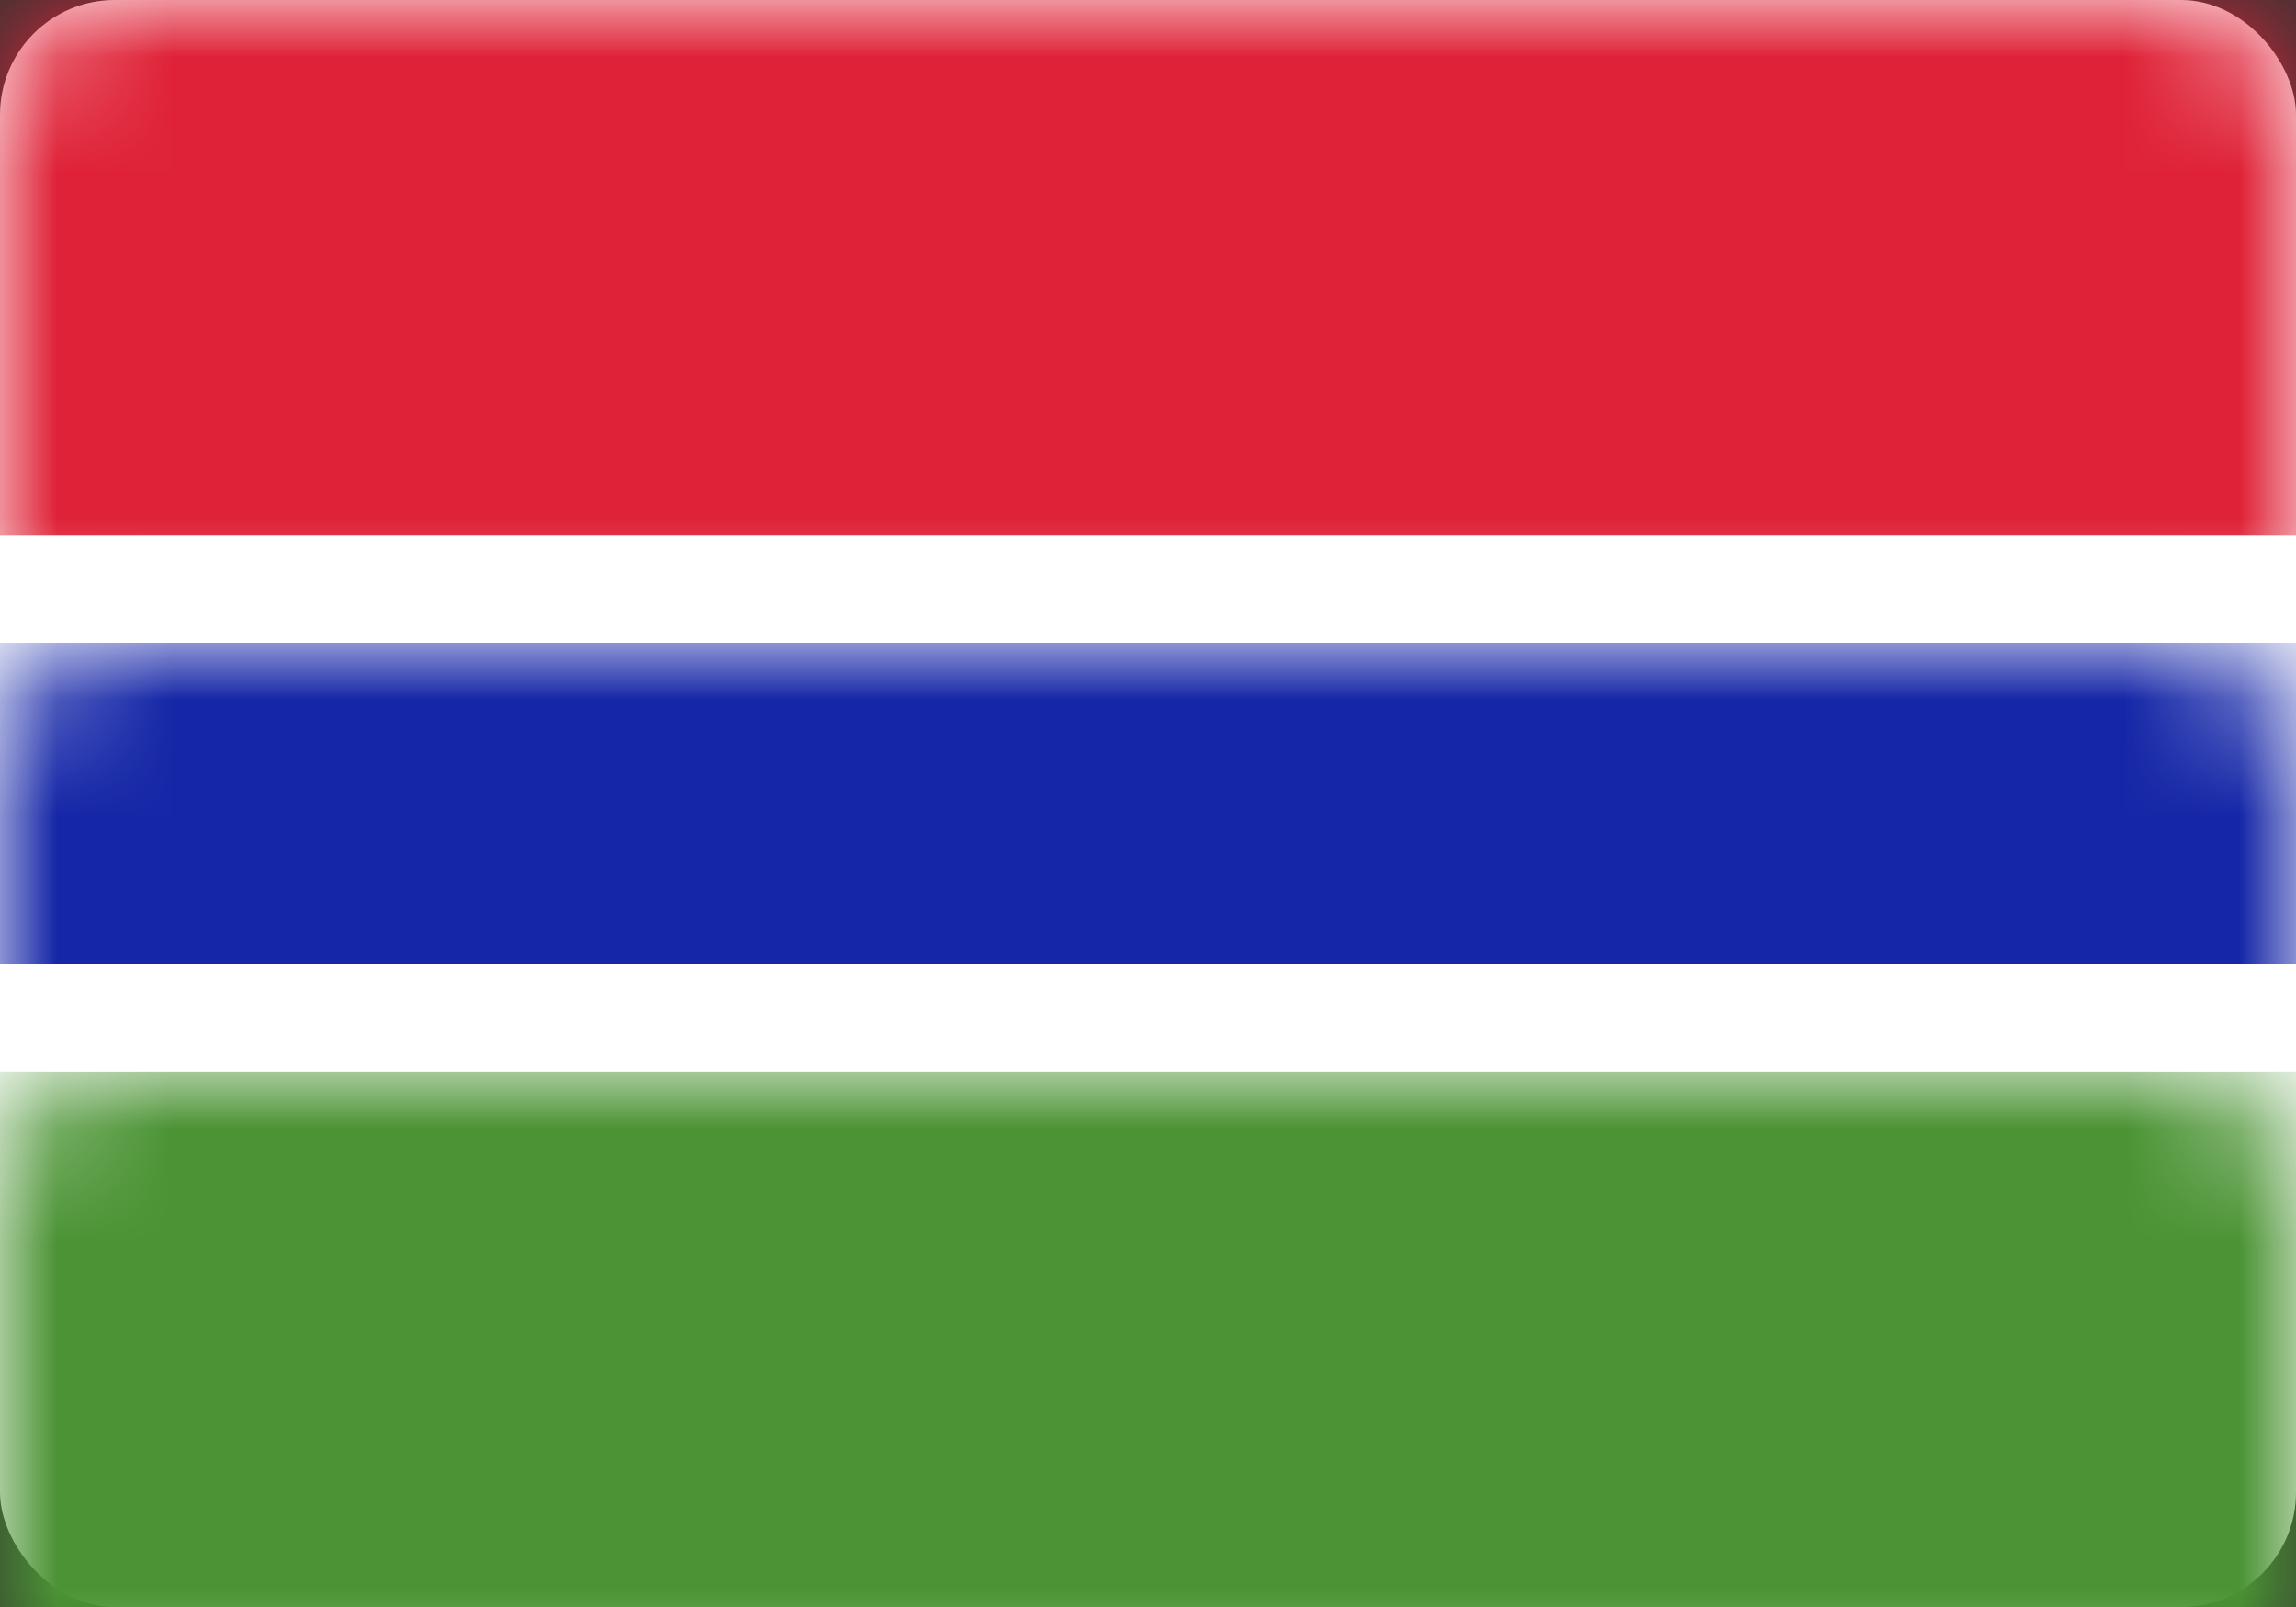 <?xml version="1.0" encoding="UTF-8"?>
<svg width="20px" height="14px" viewBox="0 0 20 14" version="1.1" xmlns="http://www.w3.org/2000/svg" xmlns:xlink="http://www.w3.org/1999/xlink">
    <rect x="0" y="0" width="20" height="14" fill="#333333" stroke="none"/>
    <!-- Generator: Sketch 50.2 (55047) - http://www.bohemiancoding.com/sketch -->
    <title>GM</title>
    <desc>Created with Sketch.</desc>
    <defs>
        <rect id="path-1" x="0" y="0" width="20" height="14" rx="1"></rect>
    </defs>
    <g id="Page-1" stroke="none" stroke-width="1" fill="none" fill-rule="evenodd">
        <g id="Flags" transform="translate(-76, -316)">
            <g id="GM" transform="translate(76, 316)">
                <mask id="mask-2" fill="white">
                    <use xlink:href="#path-1"></use>
                </mask>
                <use id="Mask" fill="#FFFFFF" xlink:href="#path-1"></use>
                <rect id="Rectangle-2" fill="#DF2237" mask="url(#mask-2)" x="0" y="0" width="20" height="4.667"></rect>
                <rect id="Rectangle-2" fill="#4B9334" mask="url(#mask-2)" x="0" y="9.333" width="20" height="4.667"></rect>
                <rect id="Rectangle-2" fill="#FFFFFF" mask="url(#mask-2)" x="0" y="4.667" width="20" height="4.667"></rect>
                <rect id="Rectangle-2-Copy-4" fill="#1526A7" mask="url(#mask-2)" x="0" y="5.6" width="20" height="2.8"></rect>
            </g>
        </g>
    </g>
</svg>